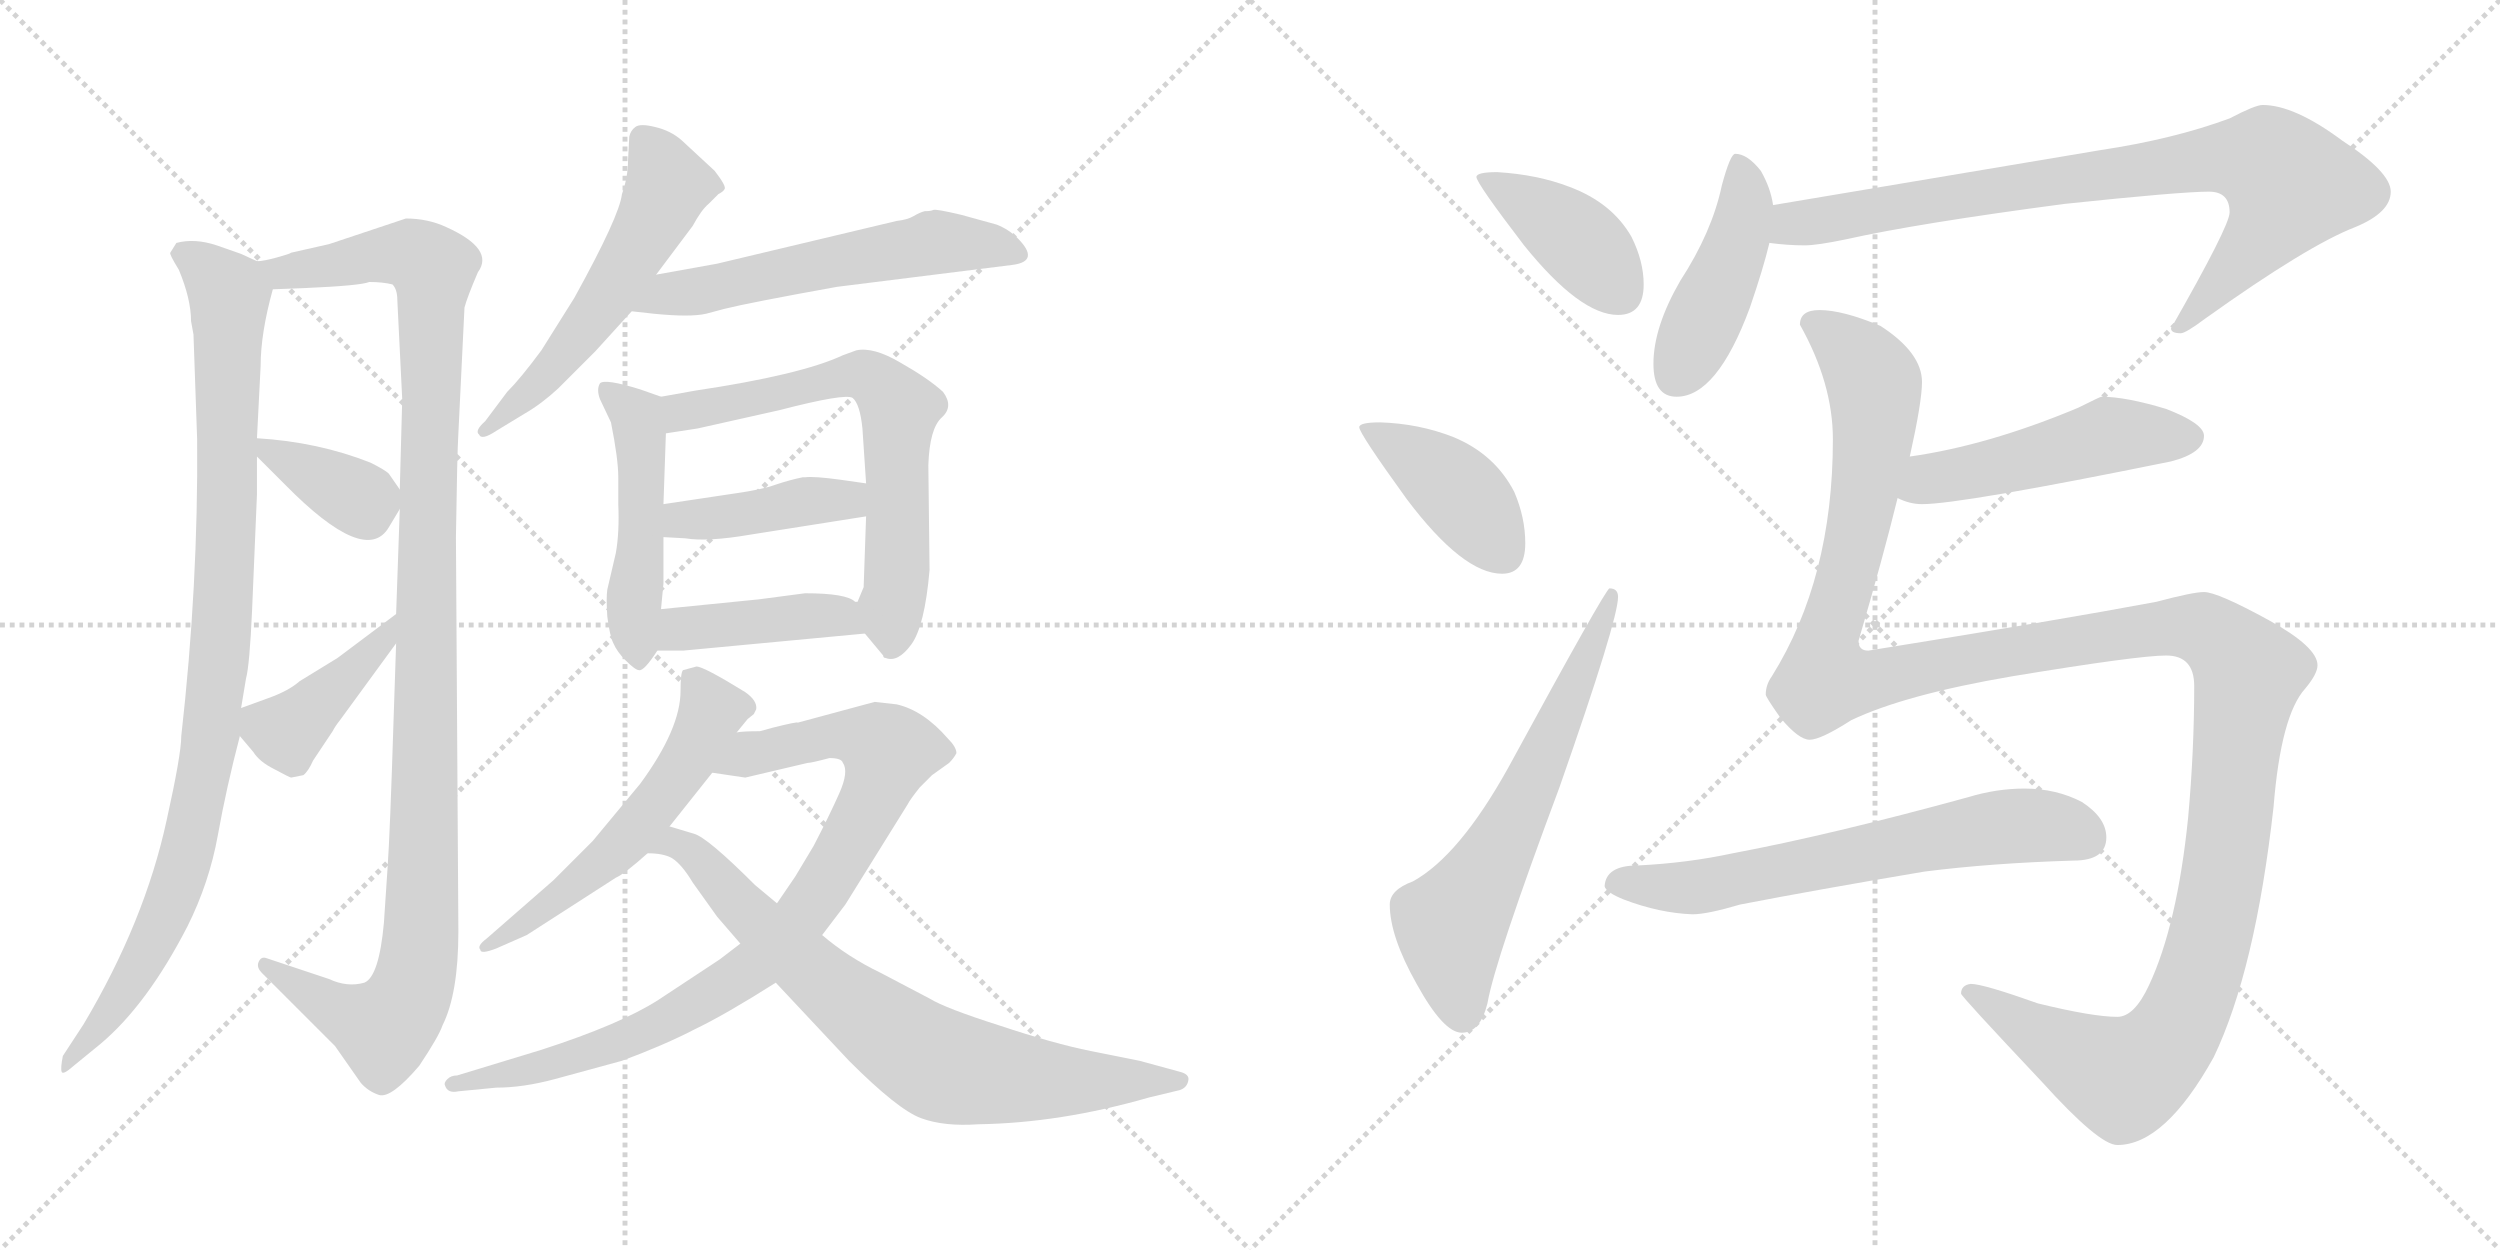 <svg version="1.1" viewBox="0 0 2048 1024" xmlns="http://www.w3.org/2000/svg">
  <g stroke="lightgray" stroke-dasharray="1,1" stroke-width="1" transform="scale(4, 4)">
    <line x1="0" y1="0" x2="256" y2="256"></line>
    <line x1="256" y1="0" x2="0" y2="256"></line>
    <line x1="128" y1="0" x2="128" y2="256"></line>
    <line x1="0" y1="128" x2="256" y2="128"></line>
    <line x1="256" y1="0" x2="512" y2="256"></line>
    <line x1="512" y1="0" x2="256" y2="256"></line>
    <line x1="384" y1="0" x2="384" y2="256"></line>
    <line x1="256" y1="128" x2="512" y2="128"></line>
  </g>
<g transform="scale(1, -1) translate(0, -850)">
   <style type="text/css">
    @keyframes keyframes0 {
      from {
       stroke: black;
       stroke-dashoffset: 966;
       stroke-width: 128;
       }
       76% {
       animation-timing-function: step-end;
       stroke: black;
       stroke-dashoffset: 0;
       stroke-width: 128;
       }
       to {
       stroke: black;
       stroke-width: 1024;
       }
       }
       #make-me-a-hanzi-animation-0 {
         animation: keyframes0 1.036s both;
         animation-delay: 0s;
         animation-timing-function: linear;
       }
    @keyframes keyframes1 {
      from {
       stroke: black;
       stroke-dashoffset: 1142;
       stroke-width: 128;
       }
       79% {
       animation-timing-function: step-end;
       stroke: black;
       stroke-dashoffset: 0;
       stroke-width: 128;
       }
       to {
       stroke: black;
       stroke-width: 1024;
       }
       }
       #make-me-a-hanzi-animation-1 {
         animation: keyframes1 1.179s both;
         animation-delay: 1.036s;
         animation-timing-function: linear;
       }
    @keyframes keyframes2 {
      from {
       stroke: black;
       stroke-dashoffset: 362;
       stroke-width: 128;
       }
       54% {
       animation-timing-function: step-end;
       stroke: black;
       stroke-dashoffset: 0;
       stroke-width: 128;
       }
       to {
       stroke: black;
       stroke-width: 1024;
       }
       }
       #make-me-a-hanzi-animation-2 {
         animation: keyframes2 0.545s both;
         animation-delay: 2.215s;
         animation-timing-function: linear;
       }
    @keyframes keyframes3 {
      from {
       stroke: black;
       stroke-dashoffset: 412;
       stroke-width: 128;
       }
       57% {
       animation-timing-function: step-end;
       stroke: black;
       stroke-dashoffset: 0;
       stroke-width: 128;
       }
       to {
       stroke: black;
       stroke-width: 1024;
       }
       }
       #make-me-a-hanzi-animation-3 {
         animation: keyframes3 0.585s both;
         animation-delay: 2.76s;
         animation-timing-function: linear;
       }
    @keyframes keyframes4 {
      from {
       stroke: black;
       stroke-dashoffset: 552;
       stroke-width: 128;
       }
       64% {
       animation-timing-function: step-end;
       stroke: black;
       stroke-dashoffset: 0;
       stroke-width: 128;
       }
       to {
       stroke: black;
       stroke-width: 1024;
       }
       }
       #make-me-a-hanzi-animation-4 {
         animation: keyframes4 0.699s both;
         animation-delay: 3.345s;
         animation-timing-function: linear;
       }
    @keyframes keyframes5 {
      from {
       stroke: black;
       stroke-dashoffset: 571;
       stroke-width: 128;
       }
       65% {
       animation-timing-function: step-end;
       stroke: black;
       stroke-dashoffset: 0;
       stroke-width: 128;
       }
       to {
       stroke: black;
       stroke-width: 1024;
       }
       }
       #make-me-a-hanzi-animation-5 {
         animation: keyframes5 0.715s both;
         animation-delay: 4.045s;
         animation-timing-function: linear;
       }
    @keyframes keyframes6 {
      from {
       stroke: black;
       stroke-dashoffset: 489;
       stroke-width: 128;
       }
       61% {
       animation-timing-function: step-end;
       stroke: black;
       stroke-dashoffset: 0;
       stroke-width: 128;
       }
       to {
       stroke: black;
       stroke-width: 1024;
       }
       }
       #make-me-a-hanzi-animation-6 {
         animation: keyframes6 0.648s both;
         animation-delay: 4.759s;
         animation-timing-function: linear;
       }
    @keyframes keyframes7 {
      from {
       stroke: black;
       stroke-dashoffset: 659;
       stroke-width: 128;
       }
       68% {
       animation-timing-function: step-end;
       stroke: black;
       stroke-dashoffset: 0;
       stroke-width: 128;
       }
       to {
       stroke: black;
       stroke-width: 1024;
       }
       }
       #make-me-a-hanzi-animation-7 {
         animation: keyframes7 0.786s both;
         animation-delay: 5.407s;
         animation-timing-function: linear;
       }
    @keyframes keyframes8 {
      from {
       stroke: black;
       stroke-dashoffset: 415;
       stroke-width: 128;
       }
       57% {
       animation-timing-function: step-end;
       stroke: black;
       stroke-dashoffset: 0;
       stroke-width: 128;
       }
       to {
       stroke: black;
       stroke-width: 1024;
       }
       }
       #make-me-a-hanzi-animation-8 {
         animation: keyframes8 0.588s both;
         animation-delay: 6.194s;
         animation-timing-function: linear;
       }
    @keyframes keyframes9 {
      from {
       stroke: black;
       stroke-dashoffset: 422;
       stroke-width: 128;
       }
       58% {
       animation-timing-function: step-end;
       stroke: black;
       stroke-dashoffset: 0;
       stroke-width: 128;
       }
       to {
       stroke: black;
       stroke-width: 1024;
       }
       }
       #make-me-a-hanzi-animation-9 {
         animation: keyframes9 0.593s both;
         animation-delay: 6.781s;
         animation-timing-function: linear;
       }
    @keyframes keyframes10 {
      from {
       stroke: black;
       stroke-dashoffset: 560;
       stroke-width: 128;
       }
       65% {
       animation-timing-function: step-end;
       stroke: black;
       stroke-dashoffset: 0;
       stroke-width: 128;
       }
       to {
       stroke: black;
       stroke-width: 1024;
       }
       }
       #make-me-a-hanzi-animation-10 {
         animation: keyframes10 0.706s both;
         animation-delay: 7.375s;
         animation-timing-function: linear;
       }
    @keyframes keyframes11 {
      from {
       stroke: black;
       stroke-dashoffset: 879;
       stroke-width: 128;
       }
       74% {
       animation-timing-function: step-end;
       stroke: black;
       stroke-dashoffset: 0;
       stroke-width: 128;
       }
       to {
       stroke: black;
       stroke-width: 1024;
       }
       }
       #make-me-a-hanzi-animation-11 {
         animation: keyframes11 0.965s both;
         animation-delay: 8.08s;
         animation-timing-function: linear;
       }
    @keyframes keyframes12 {
      from {
       stroke: black;
       stroke-dashoffset: 755;
       stroke-width: 128;
       }
       71% {
       animation-timing-function: step-end;
       stroke: black;
       stroke-dashoffset: 0;
       stroke-width: 128;
       }
       to {
       stroke: black;
       stroke-width: 1024;
       }
       }
       #make-me-a-hanzi-animation-12 {
         animation: keyframes12 0.864s both;
         animation-delay: 9.046s;
         animation-timing-function: linear;
       }
    @keyframes keyframes13 {
      from {
       stroke: black;
       stroke-dashoffset: 405;
       stroke-width: 128;
       }
       57% {
       animation-timing-function: step-end;
       stroke: black;
       stroke-dashoffset: 0;
       stroke-width: 128;
       }
       to {
       stroke: black;
       stroke-width: 1024;
       }
       }
       #make-me-a-hanzi-animation-13 {
         animation: keyframes13 0.58s both;
         animation-delay: 9.91s;
         animation-timing-function: linear;
       }
    @keyframes keyframes14 {
      from {
       stroke: black;
       stroke-dashoffset: 408;
       stroke-width: 128;
       }
       57% {
       animation-timing-function: step-end;
       stroke: black;
       stroke-dashoffset: 0;
       stroke-width: 128;
       }
       to {
       stroke: black;
       stroke-width: 1024;
       }
       }
       #make-me-a-hanzi-animation-14 {
         animation: keyframes14 0.582s both;
         animation-delay: 10.49s;
         animation-timing-function: linear;
       }
    @keyframes keyframes15 {
      from {
       stroke: black;
       stroke-dashoffset: 633;
       stroke-width: 128;
       }
       67% {
       animation-timing-function: step-end;
       stroke: black;
       stroke-dashoffset: 0;
       stroke-width: 128;
       }
       to {
       stroke: black;
       stroke-width: 1024;
       }
       }
       #make-me-a-hanzi-animation-15 {
         animation: keyframes15 0.765s both;
         animation-delay: 11.072s;
         animation-timing-function: linear;
       }
    @keyframes keyframes16 {
      from {
       stroke: black;
       stroke-dashoffset: 444;
       stroke-width: 128;
       }
       59% {
       animation-timing-function: step-end;
       stroke: black;
       stroke-dashoffset: 0;
       stroke-width: 128;
       }
       to {
       stroke: black;
       stroke-width: 1024;
       }
       }
       #make-me-a-hanzi-animation-16 {
         animation: keyframes16 0.611s both;
         animation-delay: 11.837s;
         animation-timing-function: linear;
       }
    @keyframes keyframes17 {
      from {
       stroke: black;
       stroke-dashoffset: 833;
       stroke-width: 128;
       }
       73% {
       animation-timing-function: step-end;
       stroke: black;
       stroke-dashoffset: 0;
       stroke-width: 128;
       }
       to {
       stroke: black;
       stroke-width: 1024;
       }
       }
       #make-me-a-hanzi-animation-17 {
         animation: keyframes17 0.928s both;
         animation-delay: 12.448s;
         animation-timing-function: linear;
       }
    @keyframes keyframes18 {
      from {
       stroke: black;
       stroke-dashoffset: 497;
       stroke-width: 128;
       }
       62% {
       animation-timing-function: step-end;
       stroke: black;
       stroke-dashoffset: 0;
       stroke-width: 128;
       }
       to {
       stroke: black;
       stroke-width: 1024;
       }
       }
       #make-me-a-hanzi-animation-18 {
         animation: keyframes18 0.654s both;
         animation-delay: 13.376s;
         animation-timing-function: linear;
       }
    @keyframes keyframes19 {
      from {
       stroke: black;
       stroke-dashoffset: 1438;
       stroke-width: 128;
       }
       82% {
       animation-timing-function: step-end;
       stroke: black;
       stroke-dashoffset: 0;
       stroke-width: 128;
       }
       to {
       stroke: black;
       stroke-width: 1024;
       }
       }
       #make-me-a-hanzi-animation-19 {
         animation: keyframes19 1.42s both;
         animation-delay: 14.031s;
         animation-timing-function: linear;
       }
    @keyframes keyframes20 {
      from {
       stroke: black;
       stroke-dashoffset: 649;
       stroke-width: 128;
       }
       68% {
       animation-timing-function: step-end;
       stroke: black;
       stroke-dashoffset: 0;
       stroke-width: 128;
       }
       to {
       stroke: black;
       stroke-width: 1024;
       }
       }
       #make-me-a-hanzi-animation-20 {
         animation: keyframes20 0.778s both;
         animation-delay: 15.451s;
         animation-timing-function: linear;
       }
</style>
<path d="M 158.5 576.0 L 161.5 490.0 Q 162.5 371.0 148.5 247.0 Q 148.5 232.0 136.5 178.0 Q 118.5 95.0 68.5 11.0 L 51.5 -15.0 Q 49.5 -25.0 50.5 -28.0 Q 51.5 -31.0 60.5 -23.0 L 82.5 -5.0 Q 120.5 27.0 153.5 91.0 Q 171.5 127.0 178.5 166.0 Q 185.5 205.0 196.5 247.0 L 197.5 270.0 L 201.5 294.0 Q 204.5 305.0 206.5 350.0 L 210.5 445.0 L 210.5 476.0 L 210.5 491.0 L 213.5 550.0 Q 213.5 577.0 223.5 613.0 C 227.5 629.0 227.5 629.0 210.5 636.0 L 197.5 642.0 L 177.5 649.0 Q 159.5 655.0 144.5 651.0 L 139.5 643.0 Q 138.5 642.0 146.5 629.0 Q 156.5 605.0 156.5 587.0 L 158.5 576.0 Z" fill="lightgray"></path> 
<path d="M 324.5 323.0 L 322.5 263.0 Q 319.5 167.0 317.5 139.0 L 314.5 94.0 Q 310.5 50.0 298.5 45.0 Q 284.5 41.0 269.5 48.0 L 218.5 65.0 Q 213.5 67.0 211.5 61.0 Q 210.5 57.0 214.5 53.0 L 274.5 -7.0 L 295.5 -37.0 Q 301.5 -44.0 310.5 -47.0 Q 320.5 -50.0 343.5 -23.0 Q 359.5 1.0 362.5 10.0 Q 375.5 36.0 375.5 87.0 L 373.5 410.0 Q 374.5 479.0 375.5 495.0 L 380.5 598.0 Q 382.5 606.0 391.5 627.0 Q 405.5 646.0 365.5 664.0 Q 350.5 671.0 332.5 671.0 L 269.5 650.0 L 238.5 643.0 Q 237.5 642.0 226.5 639.0 Q 215.5 636.0 210.5 636.0 C 181.5 629.0 193.5 612.0 223.5 613.0 L 249.5 614.0 Q 295.5 616.0 302.5 619.0 Q 313.5 619.0 321.5 617.0 Q 325.5 613.0 325.5 604.0 L 329.5 523.0 L 327.5 449.0 L 327.5 433.0 L 324.5 347.0 L 324.5 323.0 Z" fill="lightgray"></path> 
<path d="M 210.5 476.0 L 233.5 453.0 Q 299.5 386.0 318.5 418.0 L 327.5 433.0 C 332.5 442.0 332.5 442.0 327.5 449.0 L 318.5 462.0 Q 315.5 465.0 303.5 471.0 Q 260.5 488.0 210.5 491.0 C 194.5 492.0 194.5 492.0 210.5 476.0 Z" fill="lightgray"></path> 
<path d="M 196.5 247.0 L 207.5 234.0 Q 212.5 226.0 224.5 220.0 Q 237.5 213.0 238.5 213.0 L 248.5 215.0 Q 252.5 218.0 256.5 227.0 L 272.5 251.0 Q 274.5 255.0 278.5 260.0 L 324.5 323.0 C 342.5 347.0 348.5 365.0 324.5 347.0 L 276.5 311.0 L 245.5 292.0 Q 236.5 284.0 219.5 278.0 L 197.5 270.0 C 181.5 264.0 181.5 264.0 196.5 247.0 Z" fill="lightgray"></path> 
<path d="M 520.5 746.0 Q 516.5 743.0 515.5 738.0 L 514.5 719.0 Q 514.5 705.0 509.5 691.0 Q 507.5 673.0 470.5 606.0 L 443.5 563.0 Q 426.5 540.0 415.5 529.0 L 397.5 505.0 Q 388.5 497.0 392.5 494.0 Q 394.5 489.0 406.5 497.0 L 429.5 511.0 Q 443.5 519.0 457.5 532.0 L 487.5 562.0 L 517.5 595.0 L 537.5 625.0 L 567.5 665.0 Q 574.5 678.0 580.5 683.0 L 588.5 691.0 Q 592.5 693.0 593.5 695.0 Q 595.5 697.0 585.5 710.0 L 558.5 735.0 Q 549.5 743.0 536.5 746.0 Q 524.5 749.0 520.5 746.0 Z" fill="lightgray"></path> 
<path d="M 517.5 595.0 L 535.5 593.0 Q 565.5 590.0 578.5 593.0 L 593.5 597.0 Q 613.5 602.0 685.5 615.0 L 829.5 633.0 Q 852.5 636.0 833.5 655.0 Q 826.5 662.0 816.5 666.0 L 787.5 674.0 Q 766.5 679.0 764.5 678.0 Q 762.5 677.0 757.5 677.0 Q 753.5 676.0 748.5 673.0 Q 743.5 670.0 734.5 669.0 L 587.5 634.0 L 537.5 625.0 C 507.5 620.0 487.5 598.0 517.5 595.0 Z" fill="lightgray"></path> 
<path d="M 541.5 525.0 L 524.5 531.0 Q 495.5 540.0 491.5 536.0 Q 488.5 531.0 491.5 523.0 L 500.5 504.0 Q 506.5 474.0 506.5 459.0 L 506.5 437.0 Q 507.5 414.0 504.5 397.0 L 497.5 367.0 Q 496.5 360.0 497.5 345.0 Q 499.5 329.0 502.5 323.0 Q 505.5 316.0 512.5 309.0 Q 520.5 301.0 523.5 301.0 Q 527.5 300.0 538.5 317.0 L 541.5 351.0 L 543.5 372.0 L 543.5 410.0 L 543.5 437.0 L 545.5 495.0 C 546.5 523.0 546.5 523.0 541.5 525.0 Z" fill="lightgray"></path> 
<path d="M 701.5 563.0 L 690.5 559.0 Q 656.5 543.0 569.5 530.0 L 541.5 525.0 C 511.5 520.0 515.5 490.0 545.5 495.0 L 571.5 499.0 L 638.5 514.0 Q 692.5 528.0 698.5 524.0 Q 704.5 519.0 706.5 499.0 L 709.5 454.0 L 709.5 427.0 L 707.5 369.0 L 702.5 357.0 C 697.5 344.0 697.5 344.0 708.5 331.0 L 723.5 313.0 Q 723.5 311.0 725.5 311.0 Q 735.5 307.0 746.5 322.0 Q 757.5 337.0 761.5 383.0 L 760.5 469.0 Q 761.5 499.0 771.5 508.0 Q 781.5 517.0 772.5 529.0 Q 760.5 540.0 737.5 553.0 Q 715.5 566.0 701.5 563.0 Z" fill="lightgray"></path> 
<path d="M 543.5 410.0 L 561.5 409.0 Q 579.5 406.0 614.5 412.0 L 709.5 427.0 C 739.5 432.0 739.5 450.0 709.5 454.0 L 688.5 457.0 Q 666.5 460.0 659.5 459.0 L 657.5 459.0 Q 647.5 457.0 635.5 453.0 Q 624.5 449.0 603.5 446.0 L 543.5 437.0 C 513.5 433.0 513.5 412.0 543.5 410.0 Z" fill="lightgray"></path> 
<path d="M 538.5 317.0 L 559.5 317.0 L 708.5 331.0 C 738.5 334.0 730.5 345.0 702.5 357.0 L 700.5 357.0 Q 693.5 364.0 659.5 364.0 L 621.5 359.0 L 541.5 351.0 C 511.5 348.0 508.5 317.0 538.5 317.0 Z" fill="lightgray"></path> 
<path d="M 603.5 250.0 L 612.5 261.0 L 617.5 265.0 L 619.5 269.0 Q 620.5 276.0 610.5 283.0 Q 576.5 304.0 570.5 304.0 L 559.5 301.0 Q 557.5 299.0 557.5 284.0 Q 557.5 253.0 524.5 208.0 L 485.5 161.0 L 453.5 129.0 L 398.5 81.0 Q 390.5 75.0 393.5 72.0 Q 393.5 68.0 406.5 73.0 L 431.5 84.0 L 504.5 131.0 Q 511.5 134.0 530.5 151.0 L 548.5 173.0 L 583.5 217.0 L 603.5 250.0 Z" fill="lightgray"></path> 
<path d="M 734.5 273.0 L 716.5 275.0 L 653.5 258.0 Q 653.5 259.0 633.5 254.0 L 622.5 251.0 Q 608.5 251.0 603.5 250.0 C 573.5 248.0 553.5 221.0 583.5 217.0 L 610.5 213.0 L 661.5 225.0 Q 664.5 225.0 679.5 229.0 Q 689.5 229.0 690.5 225.0 Q 695.5 218.0 687.5 200.0 Q 679.5 182.0 666.5 157.0 L 651.5 132.0 L 636.5 110.0 L 606.5 77.0 L 589.5 64.0 L 539.5 31.0 Q 508.5 11.0 443.5 -10.0 L 374.5 -31.0 Q 369.5 -31.0 366.5 -34.0 Q 363.5 -37.0 364.5 -39.0 Q 366.5 -46.0 375.5 -44.0 L 406.5 -41.0 Q 428.5 -41.0 454.5 -34.0 L 509.5 -19.0 Q 544.5 -6.0 569.5 7.0 Q 594.5 19.0 635.5 45.0 L 673.5 84.0 L 692.5 109.0 L 743.5 191.0 Q 745.5 195.0 753.5 205.0 L 763.5 215.0 L 777.5 225.0 Q 781.5 229.0 783.5 233.0 Q 783.5 238.0 776.5 245.0 Q 756.5 268.0 734.5 273.0 Z" fill="lightgray"></path> 
<path d="M 530.5 151.0 Q 543.5 151.0 550.5 147.0 Q 558.5 142.0 567.5 127.0 L 587.5 99.0 L 606.5 77.0 L 635.5 45.0 L 695.5 -19.0 Q 735.5 -59.0 754.5 -66.0 Q 773.5 -73.0 801.5 -71.0 Q 868.5 -70.0 941.5 -49.0 L 966.5 -43.0 Q 972.5 -41.0 973.5 -35.0 Q 974.5 -30.0 966.5 -28.0 L 933.5 -19.0 L 893.5 -11.0 Q 863.5 -5.0 818.5 10.0 Q 774.5 24.0 761.5 32.0 L 721.5 53.0 Q 694.5 66.0 673.5 84.0 L 636.5 110.0 L 618.5 125.0 Q 579.5 164.0 568.5 167.0 L 548.5 173.0 C 519.5 182.0 500.5 155.0 530.5 151.0 Z" fill="lightgray"></path> 
<path d="M 1226.5 709.0 Q 1209.5 709.0 1209.5 705.0 Q 1209.5 700.0 1248.5 649.0 Q 1294.5 592.0 1325.5 592.0 Q 1346.5 592.0 1346.5 617.0 Q 1346.5 636.0 1336.5 656.0 Q 1320.5 684.0 1285.5 697.0 Q 1259.5 707.0 1226.5 709.0 Z" fill="lightgray"></path> 
<path d="M 1130.5 504.0 Q 1113.5 504.0 1113.5 500.0 Q 1113.5 495.0 1152.5 441.0 Q 1198.5 380.0 1230.5 380.0 Q 1249.5 380.0 1249.5 405.0 Q 1249.5 426.0 1240.5 447.0 Q 1224.5 478.0 1190.5 492.0 Q 1162.5 503.0 1130.5 504.0 Z" fill="lightgray"></path> 
<path d="M 1318.5 368.0 Q 1315.5 368.0 1235.5 221.0 Q 1195.5 149.0 1157.5 128.0 Q 1138.5 121.0 1138.5 109.0 Q 1138.5 83.0 1160.5 44.0 Q 1182.5 4.0 1197.5 4.0 Q 1212.5 4.0 1218.5 28.0 Q 1224.5 63.0 1277.5 205.0 Q 1325.5 342.0 1325.5 361.0 Q 1325.5 368.0 1318.5 368.0 Z" fill="lightgray"></path> 
<path d="M 1421.5 724.0 Q 1417.5 724.0 1410.5 698.0 Q 1402.5 660.0 1376.5 620.0 Q 1354.5 582.0 1354.5 552.0 Q 1354.5 525.0 1373.5 525.0 Q 1406.5 525.0 1433.5 598.0 Q 1444.5 630.0 1449.5 651.0 L 1452.5 682.0 Q 1450.5 696.0 1442.5 710.0 Q 1431.5 724.0 1421.5 724.0 Z" fill="lightgray"></path> 
<path d="M 1449.5 651.0 Q 1464.5 649.0 1478.5 649.0 Q 1488.5 649.0 1512.5 654.0 Q 1570.5 667.0 1691.5 683.0 Q 1786.5 693.0 1809.5 693.0 Q 1826.5 693.0 1826.5 676.0 Q 1826.5 665.0 1778.5 581.0 Q 1778.5 577.0 1786.5 577.0 Q 1790.5 577.0 1806.5 589.0 Q 1890.5 649.0 1929.5 664.0 Q 1958.5 676.0 1958.5 693.0 Q 1958.5 709.0 1918.5 735.0 Q 1879.5 764.0 1853.5 764.0 Q 1847.5 764.0 1826.5 753.0 Q 1780.5 736.0 1720.5 727.0 L 1452.5 682.0 C 1422.5 677.0 1419.5 654.0 1449.5 651.0 Z" fill="lightgray"></path> 
<path d="M 1721.5 525.0 Q 1720.5 525.0 1702.5 516.0 Q 1628.5 485.0 1564.5 476.0 C 1534.5 472.0 1526.5 453.0 1554.5 442.0 Q 1564.5 437.0 1574.5 437.0 Q 1606.5 437.0 1778.5 472.0 Q 1805.5 479.0 1805.5 493.0 Q 1805.5 503.0 1774.5 515.0 Q 1741.5 525.0 1721.5 525.0 Z" fill="lightgray"></path> 
<path d="M 1564.5 476.0 Q 1574.5 521.0 1574.5 537.0 Q 1574.5 561.0 1540.5 583.0 Q 1509.5 596.0 1490.5 596.0 Q 1474.5 596.0 1474.5 584.0 Q 1501.5 536.0 1501.5 490.0 Q 1501.5 376.0 1451.5 296.0 Q 1446.5 289.0 1446.5 281.0 Q 1446.5 279.0 1458.5 262.0 Q 1473.5 244.0 1482.5 244.0 Q 1491.5 244.0 1516.5 260.0 Q 1560.5 281.0 1648.5 296.0 Q 1751.5 313.0 1774.5 313.0 Q 1797.5 313.0 1797.5 288.0 Q 1797.5 235.0 1792.5 180.0 Q 1783.5 92.0 1760.5 43.0 Q 1748.5 17.0 1734.5 17.0 Q 1714.5 17.0 1669.5 28.0 Q 1624.5 44.0 1614.5 44.0 Q 1606.5 43.0 1606.5 36.0 Q 1606.5 34.0 1672.5 -36.0 Q 1719.5 -88.0 1734.5 -88.0 Q 1773.5 -88.0 1813.5 -16.0 Q 1847.5 55.0 1862.5 189.0 Q 1868.5 264.0 1888.5 286.0 Q 1898.5 298.0 1898.5 305.0 Q 1898.5 320.0 1858.5 342.0 Q 1816.5 365.0 1805.5 365.0 Q 1796.5 365.0 1766.5 357.0 Q 1686.5 342.0 1530.5 317.0 Q 1522.5 317.0 1522.5 325.0 Q 1542.5 393.0 1554.5 442.0 L 1564.5 476.0 Z" fill="lightgray"></path> 
<path d="M 1658.5 204.0 Q 1635.5 204.0 1612.5 197.0 Q 1499.5 166.0 1419.5 151.0 Q 1382.5 143.0 1341.5 141.0 Q 1315.5 141.0 1314.5 124.0 Q 1315.5 119.0 1330.5 113.0 Q 1359.5 102.0 1386.5 101.0 Q 1398.5 101.0 1425.5 109.0 Q 1487.5 121.0 1576.5 136.0 Q 1631.5 143.0 1698.5 145.0 Q 1725.5 145.0 1725.5 164.0 Q 1725.5 180.0 1705.5 193.0 Q 1684.5 204.0 1658.5 204.0 Z" fill="lightgray"></path> 
      <clipPath id="make-me-a-hanzi-clip-0">
      <path d="M 158.5 576.0 L 161.5 490.0 Q 162.5 371.0 148.5 247.0 Q 148.5 232.0 136.5 178.0 Q 118.5 95.0 68.5 11.0 L 51.5 -15.0 Q 49.5 -25.0 50.5 -28.0 Q 51.5 -31.0 60.5 -23.0 L 82.5 -5.0 Q 120.5 27.0 153.5 91.0 Q 171.5 127.0 178.5 166.0 Q 185.5 205.0 196.5 247.0 L 197.5 270.0 L 201.5 294.0 Q 204.5 305.0 206.5 350.0 L 210.5 445.0 L 210.5 476.0 L 210.5 491.0 L 213.5 550.0 Q 213.5 577.0 223.5 613.0 C 227.5 629.0 227.5 629.0 210.5 636.0 L 197.5 642.0 L 177.5 649.0 Q 159.5 655.0 144.5 651.0 L 139.5 643.0 Q 138.5 642.0 146.5 629.0 Q 156.5 605.0 156.5 587.0 L 158.5 576.0 Z" fill="lightgray"></path>
      </clipPath>
      <path clip-path="url(#make-me-a-hanzi-clip-0)" d="M 151.5 641.0 L 187.5 608.0 L 182.5 341.0 L 172.5 246.0 L 138.5 107.0 L 87.5 17.0 L 53.5 -22.0 " fill="none" id="make-me-a-hanzi-animation-0" stroke-dasharray="838 1676" stroke-linecap="round"></path>

      <clipPath id="make-me-a-hanzi-clip-1">
      <path d="M 324.5 323.0 L 322.5 263.0 Q 319.5 167.0 317.5 139.0 L 314.5 94.0 Q 310.5 50.0 298.5 45.0 Q 284.5 41.0 269.5 48.0 L 218.5 65.0 Q 213.5 67.0 211.5 61.0 Q 210.5 57.0 214.5 53.0 L 274.5 -7.0 L 295.5 -37.0 Q 301.5 -44.0 310.5 -47.0 Q 320.5 -50.0 343.5 -23.0 Q 359.5 1.0 362.5 10.0 Q 375.5 36.0 375.5 87.0 L 373.5 410.0 Q 374.5 479.0 375.5 495.0 L 380.5 598.0 Q 382.5 606.0 391.5 627.0 Q 405.5 646.0 365.5 664.0 Q 350.5 671.0 332.5 671.0 L 269.5 650.0 L 238.5 643.0 Q 237.5 642.0 226.5 639.0 Q 215.5 636.0 210.5 636.0 C 181.5 629.0 193.5 612.0 223.5 613.0 L 249.5 614.0 Q 295.5 616.0 302.5 619.0 Q 313.5 619.0 321.5 617.0 Q 325.5 613.0 325.5 604.0 L 329.5 523.0 L 327.5 449.0 L 327.5 433.0 L 324.5 347.0 L 324.5 323.0 Z" fill="lightgray"></path>
      </clipPath>
      <path clip-path="url(#make-me-a-hanzi-clip-1)" d="M 214.5 631.0 L 230.5 626.0 L 336.5 642.0 L 354.5 630.0 L 347.5 156.0 L 339.5 48.0 L 314.5 7.0 L 274.5 23.0 L 217.5 59.0 " fill="none" id="make-me-a-hanzi-animation-1" stroke-dasharray="1014 2028" stroke-linecap="round"></path>

      <clipPath id="make-me-a-hanzi-clip-2">
      <path d="M 210.5 476.0 L 233.5 453.0 Q 299.5 386.0 318.5 418.0 L 327.5 433.0 C 332.5 442.0 332.5 442.0 327.5 449.0 L 318.5 462.0 Q 315.5 465.0 303.5 471.0 Q 260.5 488.0 210.5 491.0 C 194.5 492.0 194.5 492.0 210.5 476.0 Z" fill="lightgray"></path>
      </clipPath>
      <path clip-path="url(#make-me-a-hanzi-clip-2)" d="M 218.5 484.0 L 280.5 448.0 L 312.5 437.0 " fill="none" id="make-me-a-hanzi-animation-2" stroke-dasharray="234 468" stroke-linecap="round"></path>

      <clipPath id="make-me-a-hanzi-clip-3">
      <path d="M 196.5 247.0 L 207.5 234.0 Q 212.5 226.0 224.5 220.0 Q 237.5 213.0 238.5 213.0 L 248.5 215.0 Q 252.5 218.0 256.5 227.0 L 272.5 251.0 Q 274.5 255.0 278.5 260.0 L 324.5 323.0 C 342.5 347.0 348.5 365.0 324.5 347.0 L 276.5 311.0 L 245.5 292.0 Q 236.5 284.0 219.5 278.0 L 197.5 270.0 C 181.5 264.0 181.5 264.0 196.5 247.0 Z" fill="lightgray"></path>
      </clipPath>
      <path clip-path="url(#make-me-a-hanzi-clip-3)" d="M 205.5 264.0 L 233.5 251.0 L 300.5 311.0 L 319.5 341.0 " fill="none" id="make-me-a-hanzi-animation-3" stroke-dasharray="284 568" stroke-linecap="round"></path>

      <clipPath id="make-me-a-hanzi-clip-4">
      <path d="M 520.5 746.0 Q 516.5 743.0 515.5 738.0 L 514.5 719.0 Q 514.5 705.0 509.5 691.0 Q 507.5 673.0 470.5 606.0 L 443.5 563.0 Q 426.5 540.0 415.5 529.0 L 397.5 505.0 Q 388.5 497.0 392.5 494.0 Q 394.5 489.0 406.5 497.0 L 429.5 511.0 Q 443.5 519.0 457.5 532.0 L 487.5 562.0 L 517.5 595.0 L 537.5 625.0 L 567.5 665.0 Q 574.5 678.0 580.5 683.0 L 588.5 691.0 Q 592.5 693.0 593.5 695.0 Q 595.5 697.0 585.5 710.0 L 558.5 735.0 Q 549.5 743.0 536.5 746.0 Q 524.5 749.0 520.5 746.0 Z" fill="lightgray"></path>
      </clipPath>
      <path clip-path="url(#make-me-a-hanzi-clip-4)" d="M 525.5 737.0 L 547.5 698.0 L 533.5 667.0 L 469.5 569.0 L 399.5 498.0 " fill="none" id="make-me-a-hanzi-animation-4" stroke-dasharray="424 848" stroke-linecap="round"></path>

      <clipPath id="make-me-a-hanzi-clip-5">
      <path d="M 517.5 595.0 L 535.5 593.0 Q 565.5 590.0 578.5 593.0 L 593.5 597.0 Q 613.5 602.0 685.5 615.0 L 829.5 633.0 Q 852.5 636.0 833.5 655.0 Q 826.5 662.0 816.5 666.0 L 787.5 674.0 Q 766.5 679.0 764.5 678.0 Q 762.5 677.0 757.5 677.0 Q 753.5 676.0 748.5 673.0 Q 743.5 670.0 734.5 669.0 L 587.5 634.0 L 537.5 625.0 C 507.5 620.0 487.5 598.0 517.5 595.0 Z" fill="lightgray"></path>
      </clipPath>
      <path clip-path="url(#make-me-a-hanzi-clip-5)" d="M 522.5 599.0 L 765.5 652.0 L 831.5 644.0 " fill="none" id="make-me-a-hanzi-animation-5" stroke-dasharray="443 886" stroke-linecap="round"></path>

      <clipPath id="make-me-a-hanzi-clip-6">
      <path d="M 541.5 525.0 L 524.5 531.0 Q 495.5 540.0 491.5 536.0 Q 488.5 531.0 491.5 523.0 L 500.5 504.0 Q 506.5 474.0 506.5 459.0 L 506.5 437.0 Q 507.5 414.0 504.5 397.0 L 497.5 367.0 Q 496.5 360.0 497.5 345.0 Q 499.5 329.0 502.5 323.0 Q 505.5 316.0 512.5 309.0 Q 520.5 301.0 523.5 301.0 Q 527.5 300.0 538.5 317.0 L 541.5 351.0 L 543.5 372.0 L 543.5 410.0 L 543.5 437.0 L 545.5 495.0 C 546.5 523.0 546.5 523.0 541.5 525.0 Z" fill="lightgray"></path>
      </clipPath>
      <path clip-path="url(#make-me-a-hanzi-clip-6)" d="M 495.5 530.0 L 521.5 509.0 L 525.5 488.0 L 521.5 310.0 " fill="none" id="make-me-a-hanzi-animation-6" stroke-dasharray="361 722" stroke-linecap="round"></path>

      <clipPath id="make-me-a-hanzi-clip-7">
      <path d="M 701.5 563.0 L 690.5 559.0 Q 656.5 543.0 569.5 530.0 L 541.5 525.0 C 511.5 520.0 515.5 490.0 545.5 495.0 L 571.5 499.0 L 638.5 514.0 Q 692.5 528.0 698.5 524.0 Q 704.5 519.0 706.5 499.0 L 709.5 454.0 L 709.5 427.0 L 707.5 369.0 L 702.5 357.0 C 697.5 344.0 697.5 344.0 708.5 331.0 L 723.5 313.0 Q 723.5 311.0 725.5 311.0 Q 735.5 307.0 746.5 322.0 Q 757.5 337.0 761.5 383.0 L 760.5 469.0 Q 761.5 499.0 771.5 508.0 Q 781.5 517.0 772.5 529.0 Q 760.5 540.0 737.5 553.0 Q 715.5 566.0 701.5 563.0 Z" fill="lightgray"></path>
      </clipPath>
      <path clip-path="url(#make-me-a-hanzi-clip-7)" d="M 550.5 503.0 L 558.5 512.0 L 582.5 519.0 L 647.5 528.0 L 692.5 542.0 L 707.5 543.0 L 720.5 536.0 L 736.5 513.0 L 730.5 318.0 " fill="none" id="make-me-a-hanzi-animation-7" stroke-dasharray="531 1062" stroke-linecap="round"></path>

      <clipPath id="make-me-a-hanzi-clip-8">
      <path d="M 543.5 410.0 L 561.5 409.0 Q 579.5 406.0 614.5 412.0 L 709.5 427.0 C 739.5 432.0 739.5 450.0 709.5 454.0 L 688.5 457.0 Q 666.5 460.0 659.5 459.0 L 657.5 459.0 Q 647.5 457.0 635.5 453.0 Q 624.5 449.0 603.5 446.0 L 543.5 437.0 C 513.5 433.0 513.5 412.0 543.5 410.0 Z" fill="lightgray"></path>
      </clipPath>
      <path clip-path="url(#make-me-a-hanzi-clip-8)" d="M 548.5 417.0 L 557.5 423.0 L 686.5 440.0 L 703.5 447.0 " fill="none" id="make-me-a-hanzi-animation-8" stroke-dasharray="287 574" stroke-linecap="round"></path>

      <clipPath id="make-me-a-hanzi-clip-9">
      <path d="M 538.5 317.0 L 559.5 317.0 L 708.5 331.0 C 738.5 334.0 730.5 345.0 702.5 357.0 L 700.5 357.0 Q 693.5 364.0 659.5 364.0 L 621.5 359.0 L 541.5 351.0 C 511.5 348.0 508.5 317.0 538.5 317.0 Z" fill="lightgray"></path>
      </clipPath>
      <path clip-path="url(#make-me-a-hanzi-clip-9)" d="M 543.5 322.0 L 557.5 335.0 L 668.5 346.0 L 689.5 345.0 L 700.5 336.0 " fill="none" id="make-me-a-hanzi-animation-9" stroke-dasharray="294 588" stroke-linecap="round"></path>

      <clipPath id="make-me-a-hanzi-clip-10">
      <path d="M 603.5 250.0 L 612.5 261.0 L 617.5 265.0 L 619.5 269.0 Q 620.5 276.0 610.5 283.0 Q 576.5 304.0 570.5 304.0 L 559.5 301.0 Q 557.5 299.0 557.5 284.0 Q 557.5 253.0 524.5 208.0 L 485.5 161.0 L 453.5 129.0 L 398.5 81.0 Q 390.5 75.0 393.5 72.0 Q 393.5 68.0 406.5 73.0 L 431.5 84.0 L 504.5 131.0 Q 511.5 134.0 530.5 151.0 L 548.5 173.0 L 583.5 217.0 L 603.5 250.0 Z" fill="lightgray"></path>
      </clipPath>
      <path clip-path="url(#make-me-a-hanzi-clip-10)" d="M 566.5 296.0 L 583.5 268.0 L 554.5 213.0 L 498.5 148.0 L 399.5 74.0 " fill="none" id="make-me-a-hanzi-animation-10" stroke-dasharray="432 864" stroke-linecap="round"></path>

      <clipPath id="make-me-a-hanzi-clip-11">
      <path d="M 734.5 273.0 L 716.5 275.0 L 653.5 258.0 Q 653.5 259.0 633.5 254.0 L 622.5 251.0 Q 608.5 251.0 603.5 250.0 C 573.5 248.0 553.5 221.0 583.5 217.0 L 610.5 213.0 L 661.5 225.0 Q 664.5 225.0 679.5 229.0 Q 689.5 229.0 690.5 225.0 Q 695.5 218.0 687.5 200.0 Q 679.5 182.0 666.5 157.0 L 651.5 132.0 L 636.5 110.0 L 606.5 77.0 L 589.5 64.0 L 539.5 31.0 Q 508.5 11.0 443.5 -10.0 L 374.5 -31.0 Q 369.5 -31.0 366.5 -34.0 Q 363.5 -37.0 364.5 -39.0 Q 366.5 -46.0 375.5 -44.0 L 406.5 -41.0 Q 428.5 -41.0 454.5 -34.0 L 509.5 -19.0 Q 544.5 -6.0 569.5 7.0 Q 594.5 19.0 635.5 45.0 L 673.5 84.0 L 692.5 109.0 L 743.5 191.0 Q 745.5 195.0 753.5 205.0 L 763.5 215.0 L 777.5 225.0 Q 781.5 229.0 783.5 233.0 Q 783.5 238.0 776.5 245.0 Q 756.5 268.0 734.5 273.0 Z" fill="lightgray"></path>
      </clipPath>
      <path clip-path="url(#make-me-a-hanzi-clip-11)" d="M 590.5 220.0 L 616.5 233.0 L 676.5 247.0 L 703.5 246.0 L 728.5 235.0 L 716.5 199.0 L 675.5 126.0 L 653.5 94.0 L 602.5 47.0 L 485.5 -12.0 L 371.5 -39.0 " fill="none" id="make-me-a-hanzi-animation-11" stroke-dasharray="751 1502" stroke-linecap="round"></path>

      <clipPath id="make-me-a-hanzi-clip-12">
      <path d="M 530.5 151.0 Q 543.5 151.0 550.5 147.0 Q 558.5 142.0 567.5 127.0 L 587.5 99.0 L 606.5 77.0 L 635.5 45.0 L 695.5 -19.0 Q 735.5 -59.0 754.5 -66.0 Q 773.5 -73.0 801.5 -71.0 Q 868.5 -70.0 941.5 -49.0 L 966.5 -43.0 Q 972.5 -41.0 973.5 -35.0 Q 974.5 -30.0 966.5 -28.0 L 933.5 -19.0 L 893.5 -11.0 Q 863.5 -5.0 818.5 10.0 Q 774.5 24.0 761.5 32.0 L 721.5 53.0 Q 694.5 66.0 673.5 84.0 L 636.5 110.0 L 618.5 125.0 Q 579.5 164.0 568.5 167.0 L 548.5 173.0 C 519.5 182.0 500.5 155.0 530.5 151.0 Z" fill="lightgray"></path>
      </clipPath>
      <path clip-path="url(#make-me-a-hanzi-clip-12)" d="M 536.5 155.0 L 551.5 159.0 L 569.5 150.0 L 609.5 105.0 L 682.5 39.0 L 766.5 -21.0 L 835.5 -33.0 L 966.5 -35.0 " fill="none" id="make-me-a-hanzi-animation-12" stroke-dasharray="627 1254" stroke-linecap="round"></path>

      <clipPath id="make-me-a-hanzi-clip-13">
      <path d="M 1226.5 709.0 Q 1209.5 709.0 1209.5 705.0 Q 1209.5 700.0 1248.5 649.0 Q 1294.5 592.0 1325.5 592.0 Q 1346.5 592.0 1346.5 617.0 Q 1346.5 636.0 1336.5 656.0 Q 1320.5 684.0 1285.5 697.0 Q 1259.5 707.0 1226.5 709.0 Z" fill="lightgray"></path>
      </clipPath>
      <path clip-path="url(#make-me-a-hanzi-clip-13)" d="M 1213.5 704.0 L 1286.5 658.0 L 1327.5 610.0 " fill="none" id="make-me-a-hanzi-animation-13" stroke-dasharray="277 554" stroke-linecap="round"></path>

      <clipPath id="make-me-a-hanzi-clip-14">
      <path d="M 1130.5 504.0 Q 1113.5 504.0 1113.5 500.0 Q 1113.5 495.0 1152.5 441.0 Q 1198.5 380.0 1230.5 380.0 Q 1249.5 380.0 1249.5 405.0 Q 1249.5 426.0 1240.5 447.0 Q 1224.5 478.0 1190.5 492.0 Q 1162.5 503.0 1130.5 504.0 Z" fill="lightgray"></path>
      </clipPath>
      <path clip-path="url(#make-me-a-hanzi-clip-14)" d="M 1117.5 499.0 L 1182.5 459.0 L 1230.5 400.0 " fill="none" id="make-me-a-hanzi-animation-14" stroke-dasharray="280 560" stroke-linecap="round"></path>

      <clipPath id="make-me-a-hanzi-clip-15">
      <path d="M 1318.5 368.0 Q 1315.5 368.0 1235.5 221.0 Q 1195.5 149.0 1157.5 128.0 Q 1138.5 121.0 1138.5 109.0 Q 1138.5 83.0 1160.5 44.0 Q 1182.5 4.0 1197.5 4.0 Q 1212.5 4.0 1218.5 28.0 Q 1224.5 63.0 1277.5 205.0 Q 1325.5 342.0 1325.5 361.0 Q 1325.5 368.0 1318.5 368.0 Z" fill="lightgray"></path>
      </clipPath>
      <path clip-path="url(#make-me-a-hanzi-clip-15)" d="M 1198.5 19.0 L 1188.5 93.0 L 1241.5 180.0 L 1321.5 364.0 " fill="none" id="make-me-a-hanzi-animation-15" stroke-dasharray="505 1010" stroke-linecap="round"></path>

      <clipPath id="make-me-a-hanzi-clip-16">
      <path d="M 1421.5 724.0 Q 1417.5 724.0 1410.5 698.0 Q 1402.5 660.0 1376.5 620.0 Q 1354.5 582.0 1354.5 552.0 Q 1354.5 525.0 1373.5 525.0 Q 1406.5 525.0 1433.5 598.0 Q 1444.5 630.0 1449.5 651.0 L 1452.5 682.0 Q 1450.5 696.0 1442.5 710.0 Q 1431.5 724.0 1421.5 724.0 Z" fill="lightgray"></path>
      </clipPath>
      <path clip-path="url(#make-me-a-hanzi-clip-16)" d="M 1424.5 717.0 L 1429.5 696.0 L 1426.5 661.0 L 1372.5 541.0 " fill="none" id="make-me-a-hanzi-animation-16" stroke-dasharray="316 632" stroke-linecap="round"></path>

      <clipPath id="make-me-a-hanzi-clip-17">
      <path d="M 1449.5 651.0 Q 1464.5 649.0 1478.5 649.0 Q 1488.5 649.0 1512.5 654.0 Q 1570.5 667.0 1691.5 683.0 Q 1786.5 693.0 1809.5 693.0 Q 1826.5 693.0 1826.5 676.0 Q 1826.5 665.0 1778.5 581.0 Q 1778.5 577.0 1786.5 577.0 Q 1790.5 577.0 1806.5 589.0 Q 1890.5 649.0 1929.5 664.0 Q 1958.5 676.0 1958.5 693.0 Q 1958.5 709.0 1918.5 735.0 Q 1879.5 764.0 1853.5 764.0 Q 1847.5 764.0 1826.5 753.0 Q 1780.5 736.0 1720.5 727.0 L 1452.5 682.0 C 1422.5 677.0 1419.5 654.0 1449.5 651.0 Z" fill="lightgray"></path>
      </clipPath>
      <path clip-path="url(#make-me-a-hanzi-clip-17)" d="M 1457.5 658.0 L 1494.5 671.0 L 1668.5 700.0 L 1814.5 720.0 L 1857.5 718.0 L 1875.5 699.0 L 1865.5 674.0 L 1786.5 587.0 " fill="none" id="make-me-a-hanzi-animation-17" stroke-dasharray="705 1410" stroke-linecap="round"></path>

      <clipPath id="make-me-a-hanzi-clip-18">
      <path d="M 1721.5 525.0 Q 1720.5 525.0 1702.5 516.0 Q 1628.5 485.0 1564.5 476.0 C 1534.5 472.0 1526.5 453.0 1554.5 442.0 Q 1564.5 437.0 1574.5 437.0 Q 1606.5 437.0 1778.5 472.0 Q 1805.5 479.0 1805.5 493.0 Q 1805.5 503.0 1774.5 515.0 Q 1741.5 525.0 1721.5 525.0 Z" fill="lightgray"></path>
      </clipPath>
      <path clip-path="url(#make-me-a-hanzi-clip-18)" d="M 1561.5 446.0 L 1580.5 458.0 L 1727.5 493.0 L 1794.5 492.0 " fill="none" id="make-me-a-hanzi-animation-18" stroke-dasharray="369 738" stroke-linecap="round"></path>

      <clipPath id="make-me-a-hanzi-clip-19">
      <path d="M 1564.5 476.0 Q 1574.5 521.0 1574.5 537.0 Q 1574.5 561.0 1540.5 583.0 Q 1509.5 596.0 1490.5 596.0 Q 1474.5 596.0 1474.5 584.0 Q 1501.5 536.0 1501.5 490.0 Q 1501.5 376.0 1451.5 296.0 Q 1446.5 289.0 1446.5 281.0 Q 1446.5 279.0 1458.5 262.0 Q 1473.5 244.0 1482.5 244.0 Q 1491.5 244.0 1516.5 260.0 Q 1560.5 281.0 1648.5 296.0 Q 1751.5 313.0 1774.5 313.0 Q 1797.5 313.0 1797.5 288.0 Q 1797.5 235.0 1792.5 180.0 Q 1783.5 92.0 1760.5 43.0 Q 1748.5 17.0 1734.5 17.0 Q 1714.5 17.0 1669.5 28.0 Q 1624.5 44.0 1614.5 44.0 Q 1606.5 43.0 1606.5 36.0 Q 1606.5 34.0 1672.5 -36.0 Q 1719.5 -88.0 1734.5 -88.0 Q 1773.5 -88.0 1813.5 -16.0 Q 1847.5 55.0 1862.5 189.0 Q 1868.5 264.0 1888.5 286.0 Q 1898.5 298.0 1898.5 305.0 Q 1898.5 320.0 1858.5 342.0 Q 1816.5 365.0 1805.5 365.0 Q 1796.5 365.0 1766.5 357.0 Q 1686.5 342.0 1530.5 317.0 Q 1522.5 317.0 1522.5 325.0 Q 1542.5 393.0 1554.5 442.0 L 1564.5 476.0 Z" fill="lightgray"></path>
      </clipPath>
      <path clip-path="url(#make-me-a-hanzi-clip-19)" d="M 1487.5 584.0 L 1527.5 550.0 L 1536.5 526.0 L 1531.5 467.0 L 1515.5 387.0 L 1497.5 332.0 L 1495.5 297.0 L 1523.5 291.0 L 1780.5 337.0 L 1807.5 333.0 L 1842.5 299.0 L 1808.5 72.0 L 1774.5 -6.0 L 1739.5 -33.0 L 1684.5 -7.0 L 1612.5 38.0 " fill="none" id="make-me-a-hanzi-animation-19" stroke-dasharray="1310 2620" stroke-linecap="round"></path>

      <clipPath id="make-me-a-hanzi-clip-20">
      <path d="M 1658.5 204.0 Q 1635.5 204.0 1612.5 197.0 Q 1499.5 166.0 1419.5 151.0 Q 1382.5 143.0 1341.5 141.0 Q 1315.5 141.0 1314.5 124.0 Q 1315.5 119.0 1330.5 113.0 Q 1359.5 102.0 1386.5 101.0 Q 1398.5 101.0 1425.5 109.0 Q 1487.5 121.0 1576.5 136.0 Q 1631.5 143.0 1698.5 145.0 Q 1725.5 145.0 1725.5 164.0 Q 1725.5 180.0 1705.5 193.0 Q 1684.5 204.0 1658.5 204.0 Z" fill="lightgray"></path>
      </clipPath>
      <path clip-path="url(#make-me-a-hanzi-clip-20)" d="M 1323.5 127.0 L 1389.5 123.0 L 1652.5 174.0 L 1680.5 173.0 L 1709.5 163.0 " fill="none" id="make-me-a-hanzi-animation-20" stroke-dasharray="521 1042" stroke-linecap="round"></path>

</g>
</svg>
